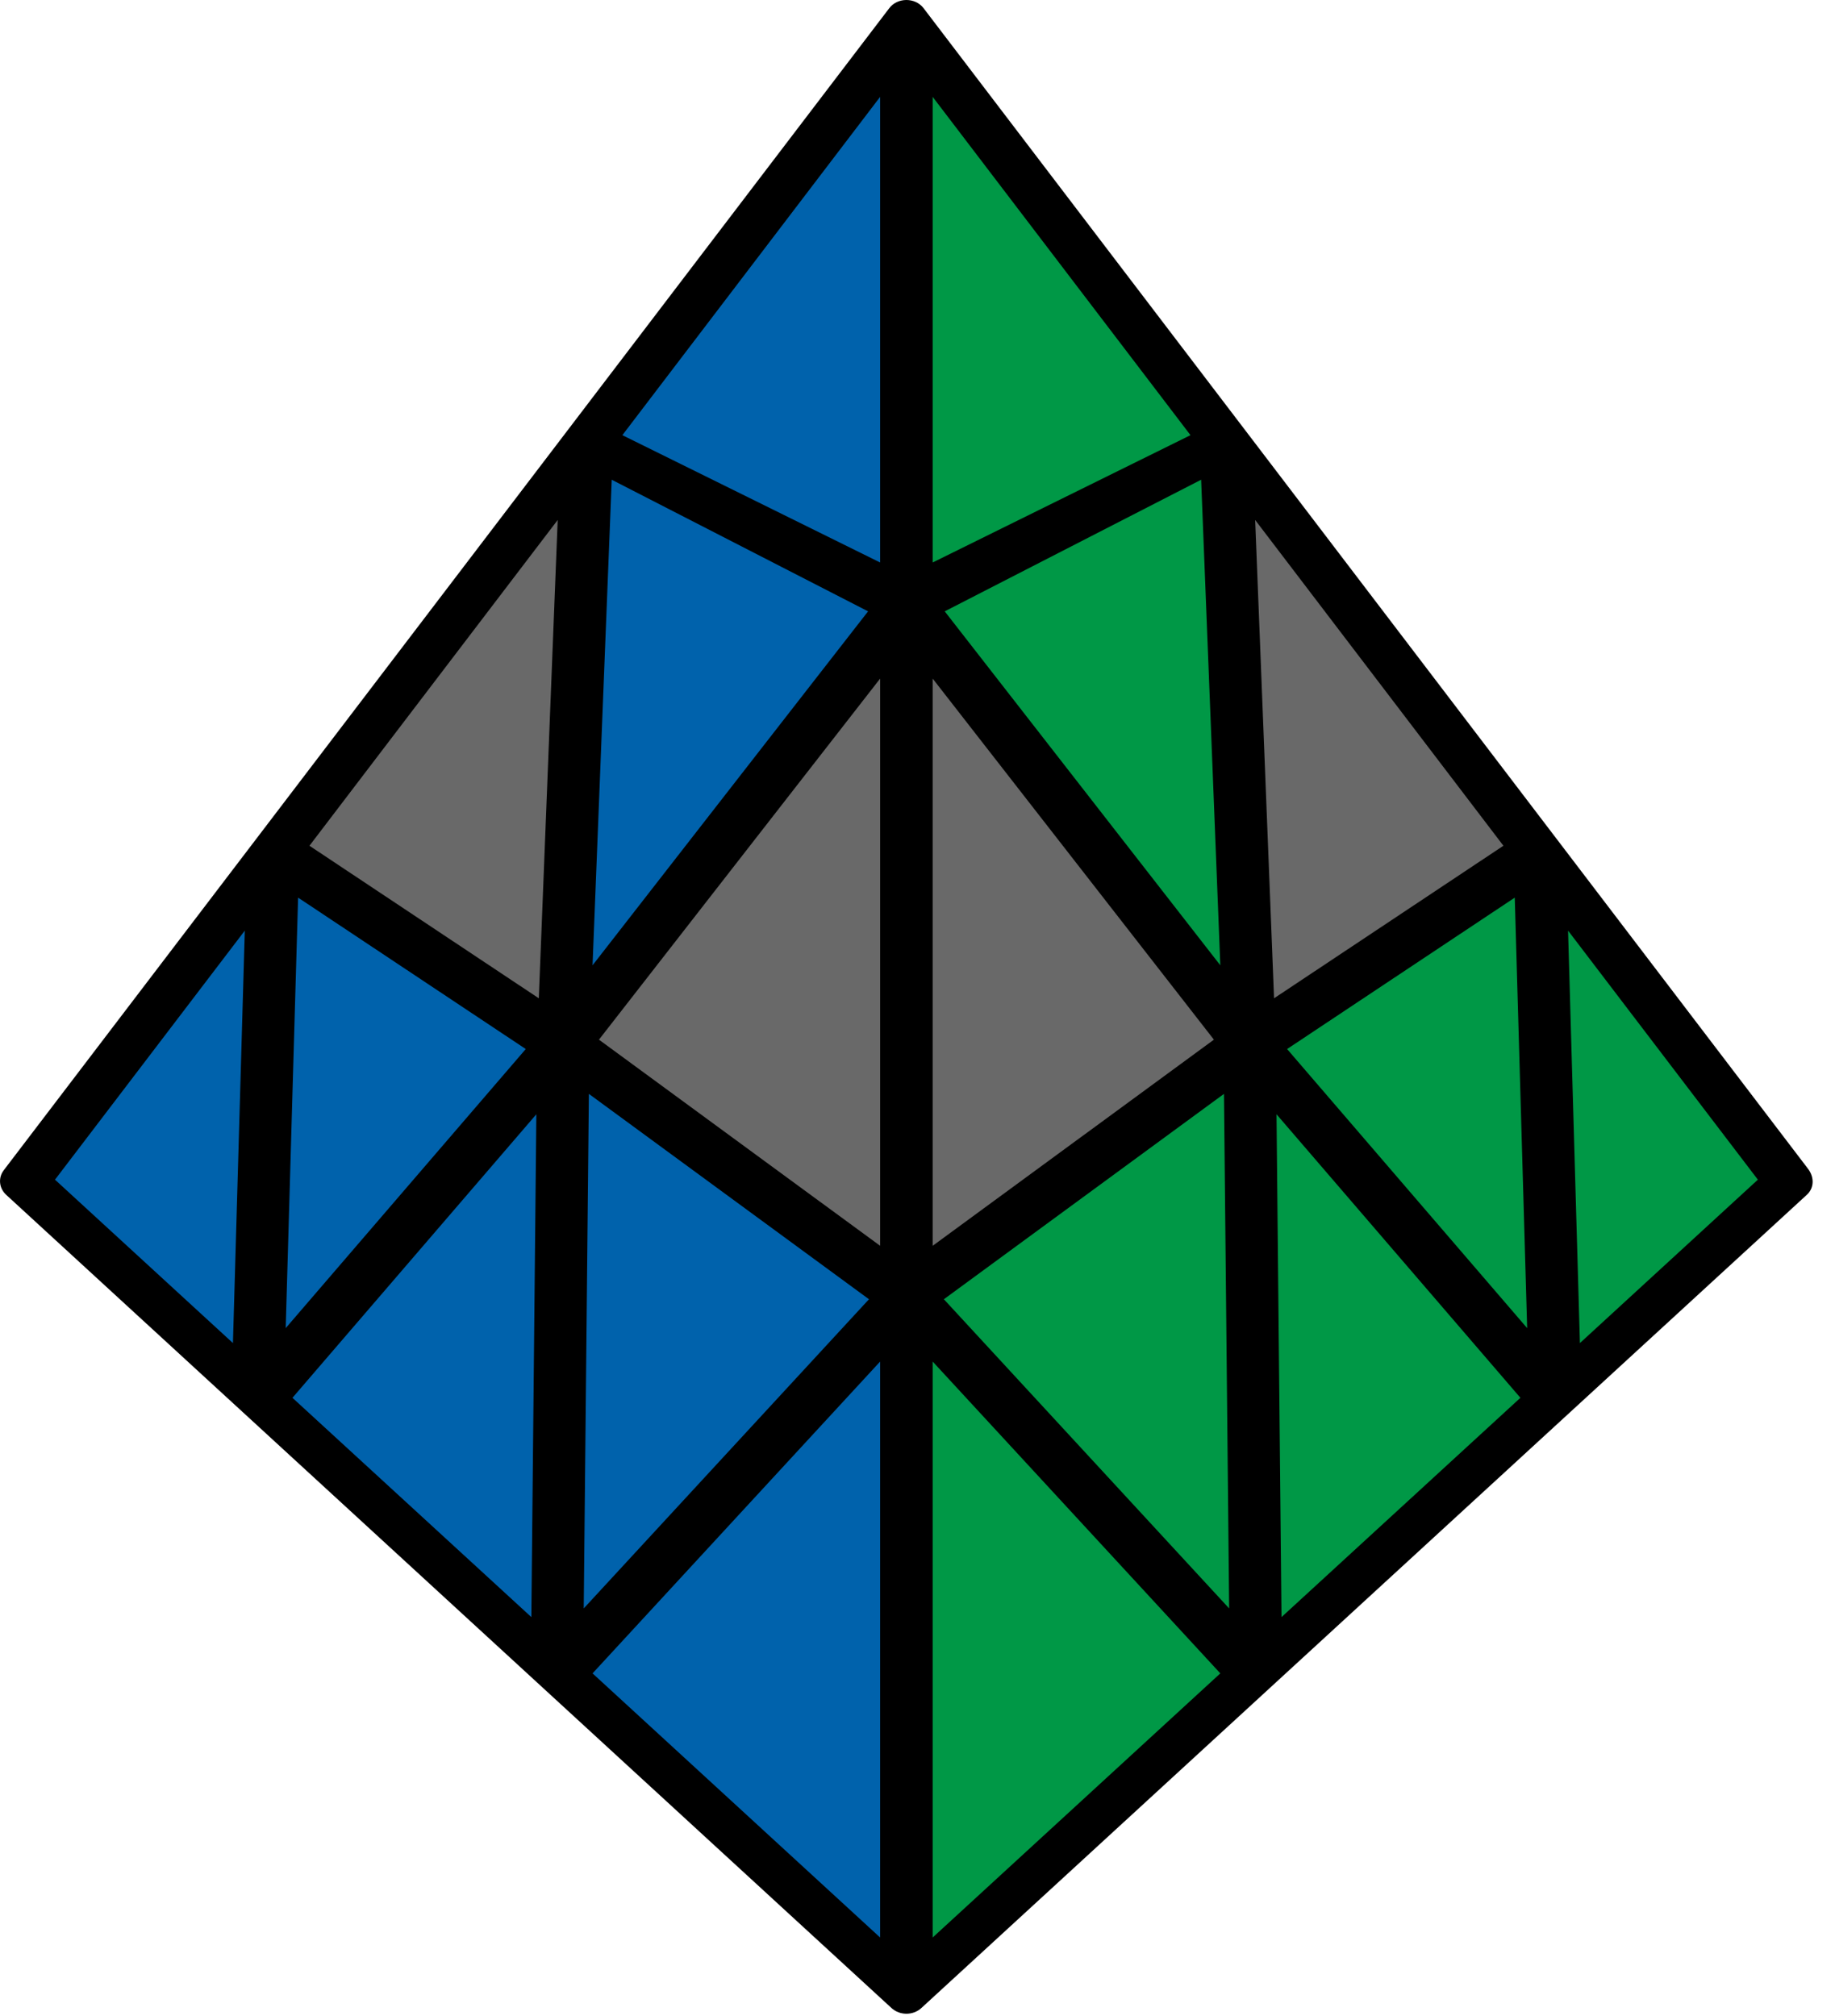 <?xml version="1.0" encoding="UTF-8"?>
<svg width="91px" height="100px" viewBox="0 0 91 100" version="1.1" xmlns="http://www.w3.org/2000/svg" xmlns:xlink="http://www.w3.org/1999/xlink">
    <title>pyraminx_4_1</title>
    <g id="pyraminx" stroke="none" stroke-width="1" fill="none" fill-rule="evenodd">
        <g id="pyraminx_4_1" fill-rule="nonzero">
            <path d="M45.801,0.406 L89.661,57.969 C89.969,58.371 89.986,58.909 89.601,59.262 L45.689,99.598 C45.28,99.972 44.622,99.972 44.213,99.598 L0.304,59.259 C-0.045,58.937 -0.105,58.423 0.189,58.038 L44.087,0.423 C44.486,-0.129 45.378,-0.147 45.801,0.406 Z" id="Path" fill="#000000"></path>
            <polygon id="Path" fill="#009846" points="59.038 21.584 46.252 4.804 46.252 27.899"></polygon>
            <polygon id="Path" fill="#696969" points="60.199 51.566 46.252 33.657 46.252 61.79"></polygon>
            <polygon id="Path" fill="#009846" points="60.517 47.878 59.566 23.794 46.85 30.322"></polygon>
            <polygon id="Path" fill="#696969" points="74.556 41.948 62.245 25.79 63.182 49.514"></polygon>
            <polygon id="Path" fill="#009846" points="60.517 82.997 46.252 67.531 46.252 96.098"></polygon>
            <polygon id="Path" fill="#009846" points="60.955 79.776 46.808 64.441 60.699 54.255"></polygon>
            <polygon id="Path" fill="#009846" points="75.399 69.329 63.304 55.266 63.552 80.206"></polygon>
            <polygon id="Path" fill="#009846" points="75.734 65.874 63.829 52.031 75.119 44.521"></polygon>
            <polygon id="Path" fill="#009846" points="87.175 58.51 77.762 46.157 78.35 66.615"></polygon>
            <polygon id="Path" fill="#0062AC" points="30.864 21.584 43.647 4.804 43.647 27.899"></polygon>
            <polygon id="Path" fill="#696969" points="29.703 51.566 43.647 33.657 43.647 61.79"></polygon>
            <polygon id="Path" fill="#0062AC" points="29.385 47.878 30.336 23.794 43.049 30.322"></polygon>
            <polygon id="Path" fill="#696969" points="15.346 41.948 27.657 25.79 26.72 49.514"></polygon>
            <polygon id="Path" fill="#0062AC" points="29.385 82.997 43.647 67.531 43.647 96.098"></polygon>
            <polygon id="Path" fill="#0062AC" points="28.948 79.776 43.094 64.441 29.203 54.255"></polygon>
            <polygon id="Path" fill="#0062AC" points="14.503 69.329 26.598 55.266 26.35 80.206"></polygon>
            <polygon id="Path" fill="#0062AC" points="14.168 65.874 26.073 52.031 14.783 44.521"></polygon>
            <polygon id="Path" fill="#0062AC" points="2.727 58.51 12.14 46.157 11.552 66.615"></polygon>
        </g>
    </g>
</svg>